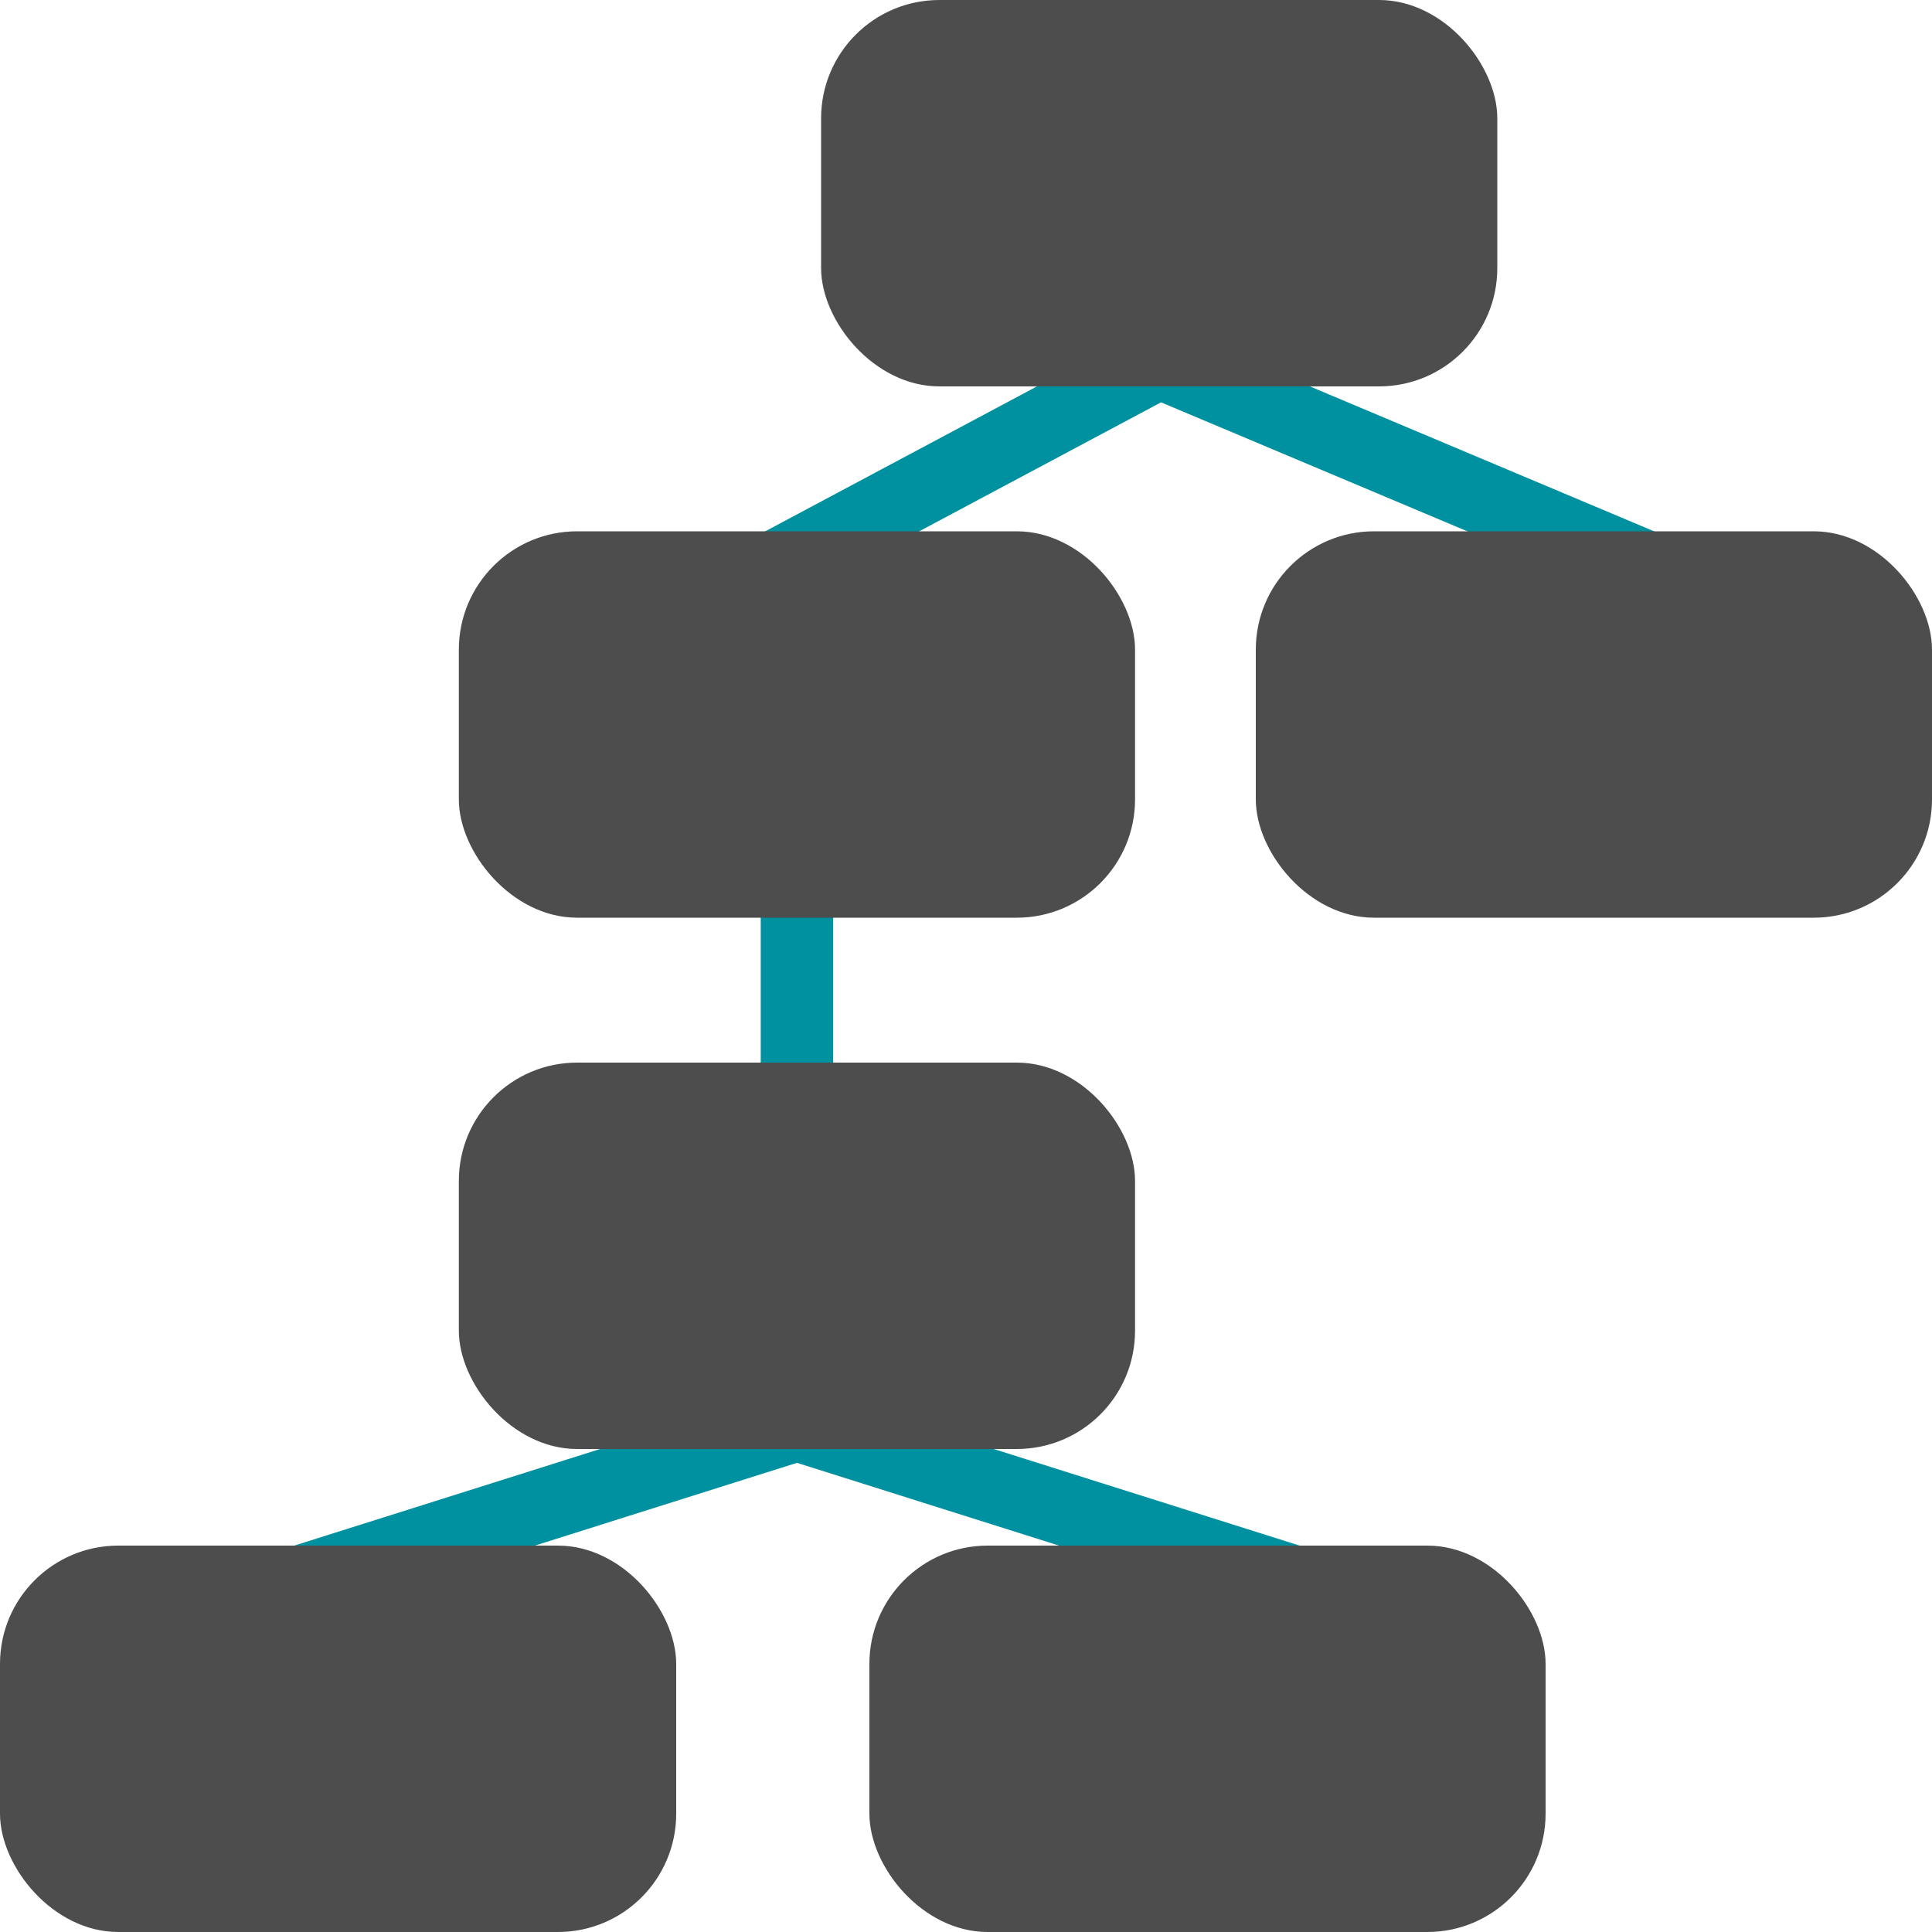<?xml version="1.0" encoding="UTF-8" standalone="no"?>
<!-- Created with Inkscape (http://www.inkscape.org/) -->

<svg
   width="40"
   height="40"
   viewBox="0 0 40 40"
   version="1.1"
   id="svg1"
   inkscape:version="1.3.2 (091e20e, 2023-11-25, custom)"
   sodipodi:docname="frame_icon_workflow_edit.svg"
   xmlns:inkscape="http://www.inkscape.org/namespaces/inkscape"
   xmlns:sodipodi="http://sodipodi.sourceforge.net/DTD/sodipodi-0.dtd"
   xmlns="http://www.w3.org/2000/svg"
   xmlns:svg="http://www.w3.org/2000/svg"
   xmlns:rdf="http://www.w3.org/1999/02/22-rdf-syntax-ns#"
   xmlns:cc="http://creativecommons.org/ns#"
   xmlns:dc="http://purl.org/dc/elements/1.1/">
  <title
     id="title1">Pydidas frame icon: Workflow Edit</title>
  <sodipodi:namedview
     id="namedview1"
     pagecolor="#ffffff"
     bordercolor="#666666"
     borderopacity="1.0"
     inkscape:showpageshadow="2"
     inkscape:pageopacity="0.0"
     inkscape:pagecheckerboard="0"
     inkscape:deskcolor="#d1d1d1"
     inkscape:document-units="px"
     inkscape:zoom="19.774705"
     inkscape:cx="29.456823"
     inkscape:cy="21.416248"
     inkscape:window-width="1920"
     inkscape:window-height="1177"
     inkscape:window-x="5352"
     inkscape:window-y="-8"
     inkscape:window-maximized="1"
     inkscape:current-layer="layer1" />
  <defs
     id="defs1" />
  <g
     inkscape:label="Layer 1"
     inkscape:groupmode="layer"
     id="layer1">
    <path
       style="fill:none;stroke:#0091a0;stroke-width:1.5;stroke-linecap:square;stroke-linejoin:miter;stroke-opacity:1;stroke-dasharray:none"
       d="m 16.5,29.5 -9.5,3 m 19,0 -9.5,-3 m 0,0 v -18 l 7.5,-4 9.5,4"
       id="path2"
       sodipodi:nodetypes="cccccccc" />
    <rect
       style="fill:#4d4d4d;stroke:#6e6e6e;stroke-width:0;stroke-linecap:round;stroke-linejoin:round;stroke-dasharray:none;stroke-dashoffset:0.643;paint-order:stroke fill markers;stop-color:#000000"
       id="rect2305"
       width="14"
       height="8"
       x="17"
       y="0"
       ry="2.449" />
    <rect
       style="fill:#4d4d4d;stroke:#6e6e6e;stroke-width:0;stroke-linecap:round;stroke-linejoin:round;stroke-dasharray:none;stroke-dashoffset:0.643;paint-order:stroke fill markers;stop-color:#000000"
       id="rect2305-4"
       width="14"
       height="8"
       x="9.5"
       y="11"
       ry="2.449" />
    <rect
       style="fill:#4d4d4d;stroke:#6e6e6e;stroke-width:0;stroke-linecap:round;stroke-linejoin:round;stroke-dasharray:none;stroke-dashoffset:0.643;paint-order:stroke fill markers;stop-color:#000000"
       id="rect2305-4-4"
       width="14"
       height="8"
       x="9.5"
       y="22"
       ry="2.449" />
    <rect
       style="fill:#4d4d4d;stroke:#6e6e6e;stroke-width:0;stroke-linecap:round;stroke-linejoin:round;stroke-dasharray:none;stroke-dashoffset:0.643;paint-order:stroke fill markers;stop-color:#000000"
       id="rect2305-4-4-6"
       width="14"
       height="8"
       x="0"
       y="32"
       ry="2.449" />
    <rect
       style="fill:#4d4d4d;stroke:#6e6e6e;stroke-width:0;stroke-linecap:round;stroke-linejoin:round;stroke-dasharray:none;stroke-dashoffset:0.643;paint-order:stroke fill markers;stop-color:#000000"
       id="rect2305-4-4-5"
       width="14"
       height="8"
       x="18"
       y="32"
       ry="2.449" />
    <rect
       style="fill:#4d4d4d;stroke:#6e6e6e;stroke-width:0;stroke-linecap:round;stroke-linejoin:round;stroke-dasharray:none;stroke-dashoffset:0.643;paint-order:stroke fill markers;stop-color:#000000"
       id="rect2305-4-7"
       width="14"
       height="8"
       x="26"
       y="11"
       ry="2.449" />
    <path
       style="fill:none;stroke:#000000;stroke-width:1px;stroke-linecap:butt;stroke-linejoin:miter;stroke-opacity:1"
       d="M 16.385,29.634 Z"
       id="path3" />
  </g>
</svg>
